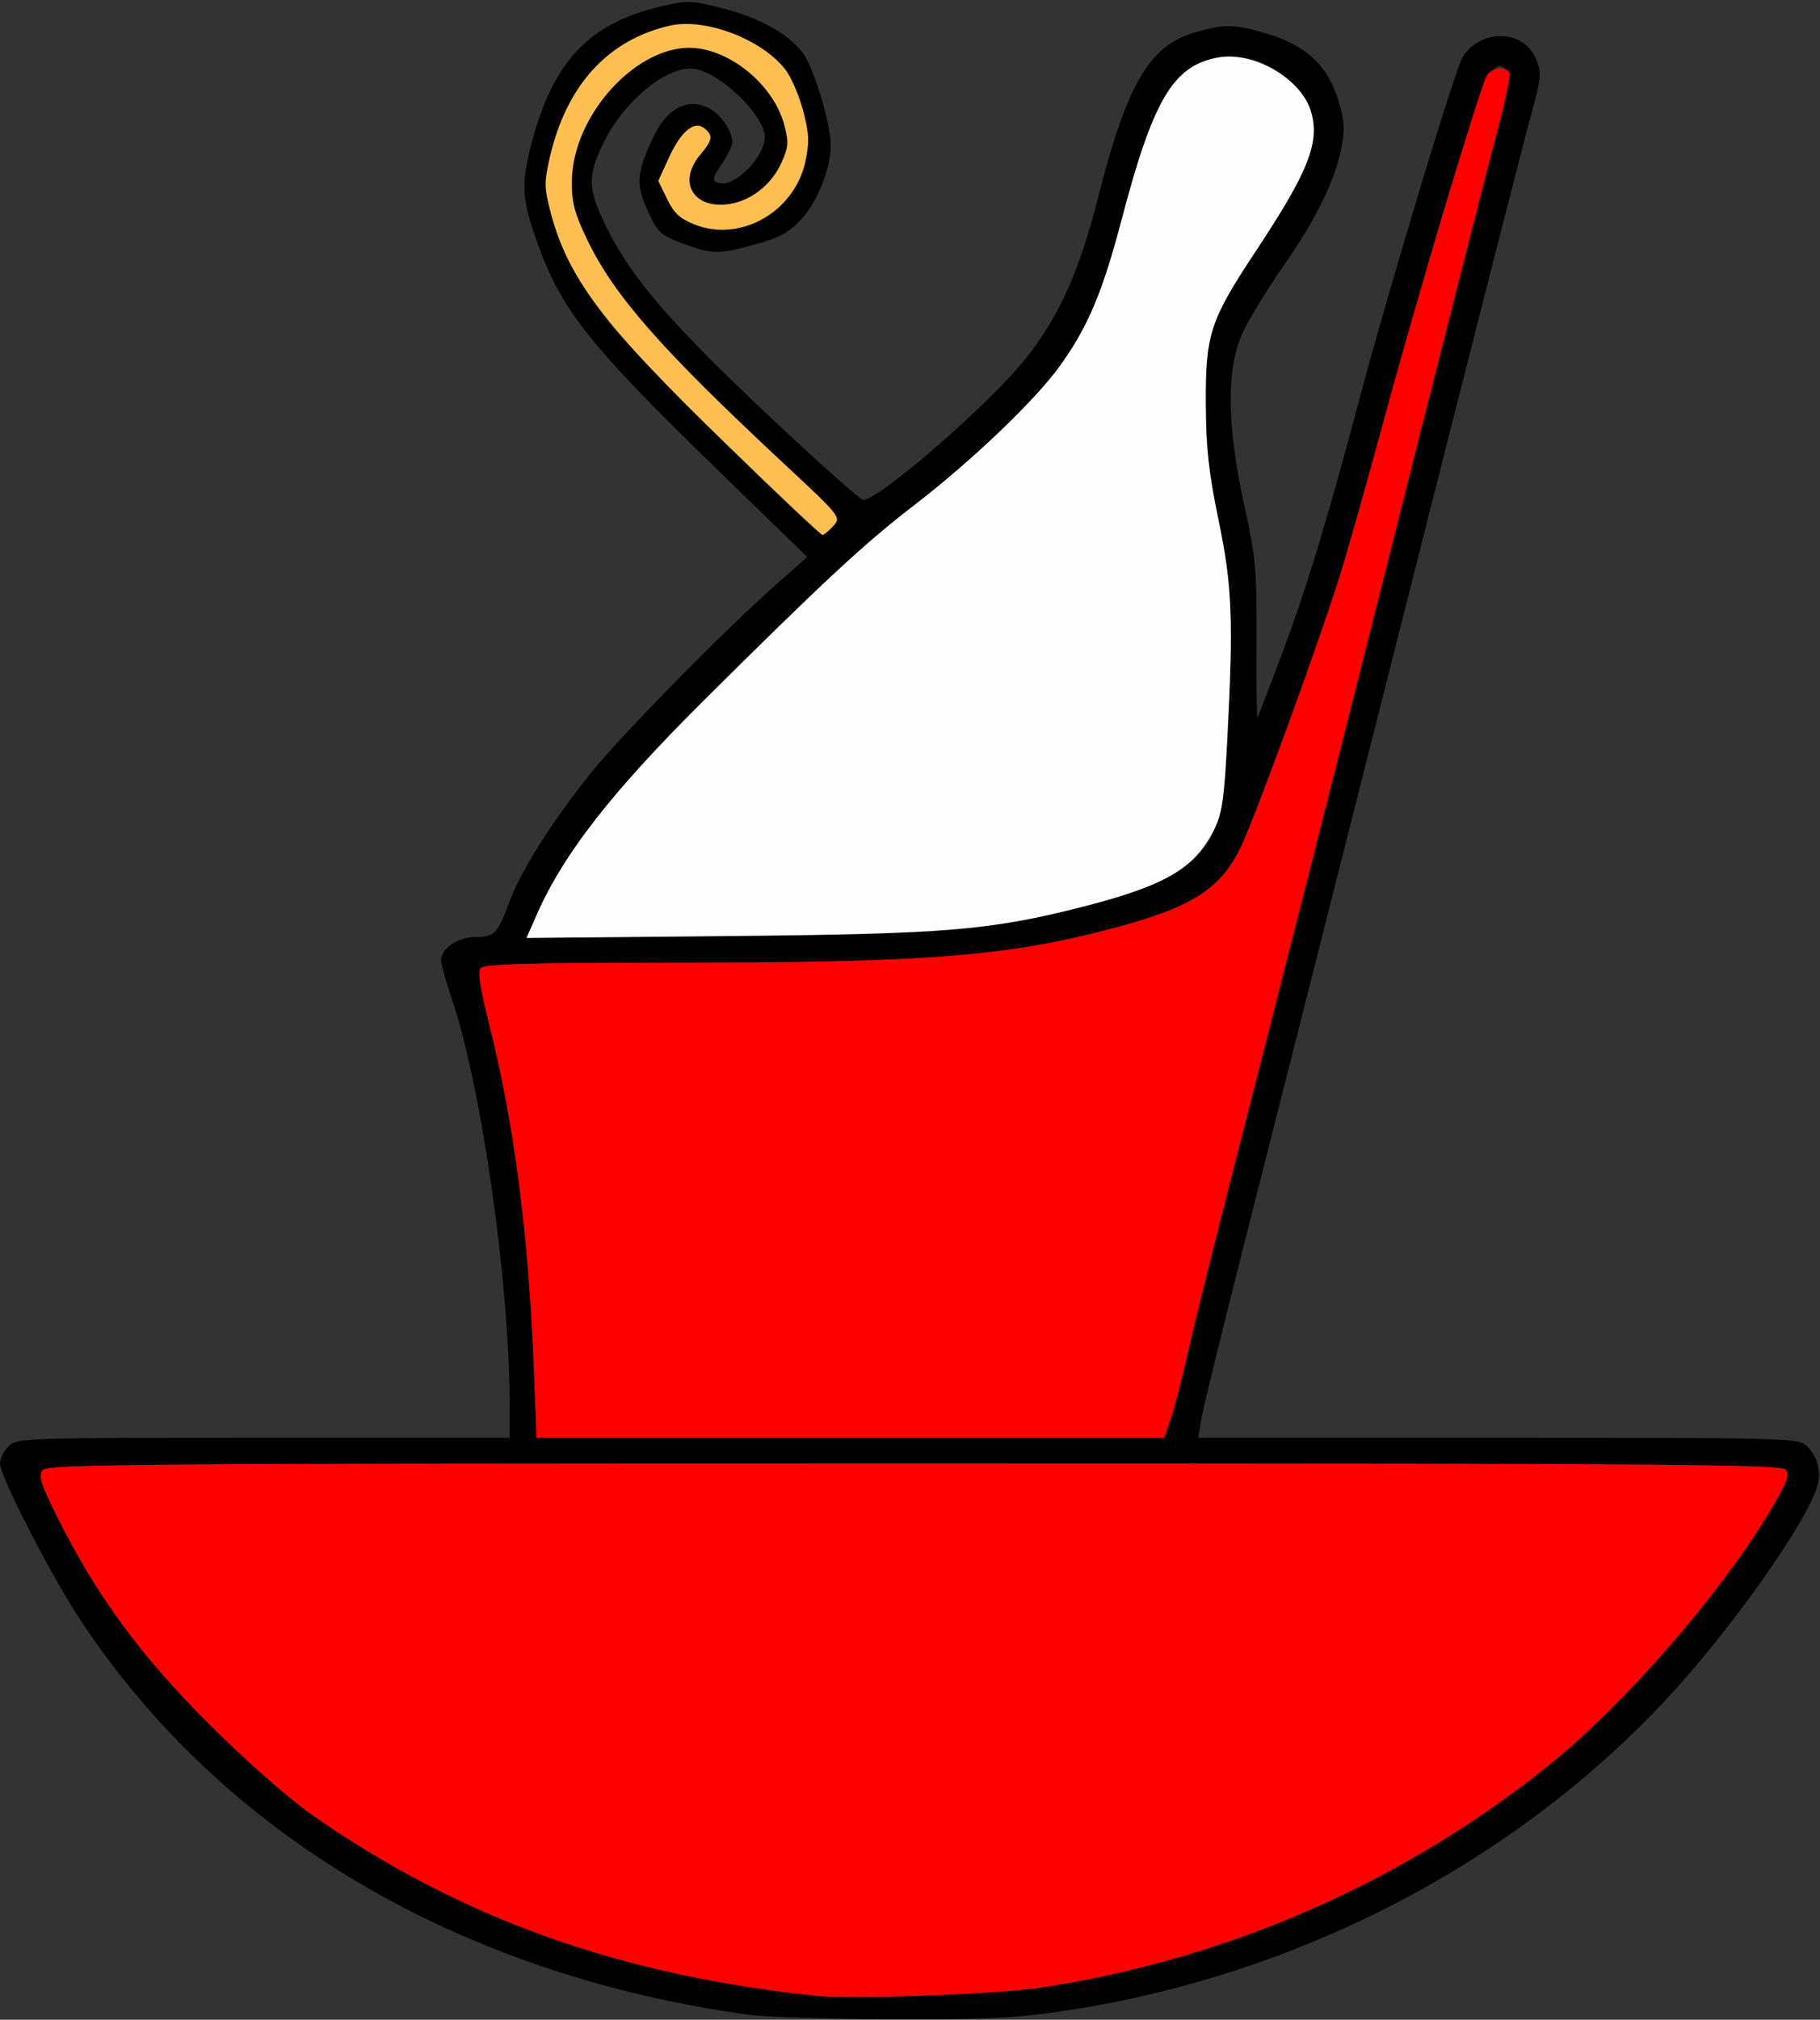 <?xml version="1.0" encoding="UTF-8" standalone="no"?>
<!DOCTYPE svg PUBLIC "-//W3C//DTD SVG 1.1//EN"
"http://www.w3.org/Graphics/SVG/1.1/DTD/svg11.dtd">
<svg width="541px" height="600px"
xmlns="http://www.w3.org/2000/svg" version="1.1">
<rect width="100%" height="100%" fill="#333333" stroke="none"/>
<g transform="translate(0000, 0000) scale(1, 1)">
<path fill="#000000" stroke="none" d="
M 222.76 598.55
C 136.52 586.70 65.98 545.07 23.82 481.14
C 15.10 467.91 0.00 438.52 0.00 434.76
C 0.00 433.36 1.15 431.06 2.55 429.66
C 5.03 427.18 6.78 427.12 78.29 427.12
L 151.48 427.12
L 151.48 417.27
C 151.47 381.24 143.22 323.24 134.36 296.89
C 132.58 291.57 131.11 286.39 131.11 285.36
C 131.11 281.77 135.98 278.39 141.14 278.39
C 147.01 278.39 147.89 277.49 151.56 267.57
C 154.89 258.56 164.43 243.55 175.77 229.47
C 184.72 218.35 215.31 187.25 230.40 173.90
L 239.95 165.46
L 212.54 138.83
C 175.49 102.83 166.90 92.03 160.01 72.89
C 155.10 59.24 154.80 55.14 157.84 43.23
C 164.20 18.38 174.98 6.88 196.66 1.87
C 204.37 0.08 205.62 0.11 214.47 2.38
C 225.78 5.28 234.21 9.93 238.64 15.72
C 241.86 19.93 246.95 36.78 246.95 43.19
C 246.95 49.98 242.95 60.04 238.26 65.06
C 234.54 69.05 231.73 70.59 224.69 72.55
C 213.54 75.64 211.77 75.61 202.95 72.32
C 196.31 69.84 195.51 69.10 192.58 62.71
C 188.97 54.81 189.20 51.46 194.07 41.01
C 198.02 32.54 203.79 29.20 210.01 31.77
C 213.84 33.36 217.67 38.64 217.67 42.34
C 217.67 43.33 216.25 46.23 214.50 48.80
C 211.73 52.88 211.59 53.58 213.38 54.27
C 218.46 56.21 228.65 45.28 227.18 39.44
C 225.30 31.86 212.08 20.34 205.27 20.34
C 197.13 20.34 184.98 30.75 179.32 42.58
C 174.63 52.37 174.72 55.96 179.93 66.78
C 187.58 82.64 199.61 96.51 232.11 126.88
C 244.60 138.55 255.56 148.26 256.45 148.47
C 260.29 149.36 293.81 120.38 304.68 106.78
C 314.79 94.13 320.81 80.78 326.45 58.54
C 334.94 25.06 341.61 13.65 355.06 9.67
C 364.06 7.02 367.14 7.09 377.36 10.25
C 388.53 13.69 394.94 19.89 397.93 30.14
C 399.73 36.27 399.84 38.64 398.65 44.38
C 396.61 54.13 390.98 65.45 381.30 79.32
C 376.69 85.92 371.36 94.65 369.45 98.73
C 364.48 109.32 364.61 126.14 369.84 150.00
C 373.29 165.69 373.60 169.16 373.51 190.36
C 373.44 203.11 373.56 213.41 373.74 213.22
C 373.93 213.04 377.19 204.60 380.99 194.47
C 388.34 174.90 394.60 154.31 404.18 118.22
C 412.56 86.68 432.63 20.24 434.81 16.87
C 440.27 8.42 452.91 8.75 456.55 17.44
C 458.35 21.75 458.23 22.84 454.59 36.11
C 452.47 43.87 435.80 109.13 417.58 181.14
C 399.35 253.16 378.47 335.53 371.18 364.19
C 363.88 392.86 357.53 418.74 357.06 421.72
L 356.19 427.12
L 445.41 427.12
C 532.56 427.12 534.70 427.18 537.14 429.62
C 540.52 432.99 541.55 437.69 539.94 442.31
C 535.78 454.23 513.20 485.76 494.77 505.39
C 448.76 554.35 384.49 587.35 315.32 597.52
C 301.67 599.52 292.15 599.96 264.77 599.83
C 246.23 599.76 227.31 599.17 222.76 598.55
M 309.32 590.45
C 364.79 582.05 416.71 559.37 460.17 524.57
C 482.62 506.59 511.48 473.45 526.16 448.81
C 531.17 440.40 532.03 438.11 530.78 436.60
C 529.43 434.99 496.08 434.75 271.77 434.75
C 41.66 434.75 14.14 434.95 12.69 436.70
C 11.33 438.33 12.05 440.66 17.10 450.79
C 28.55 473.82 41.93 492.05 62.29 512.31
C 73.11 523.08 85.73 534.20 92.59 539.01
C 136.38 569.67 183.75 586.69 242.50 592.87
C 253.00 593.97 296.46 592.40 309.32 590.45
M 347.93 421.72
C 348.99 418.74 351.37 409.45 353.25 401.06
C 355.13 392.67 363.44 359.49 371.74 327.33
C 380.02 295.17 398.63 221.95 413.08 164.62
C 427.53 107.29 441.63 51.86 444.43 41.44
C 448.72 25.46 449.25 22.23 447.78 20.77
C 444.05 17.06 441.66 21.84 432.66 50.91
C 427.81 66.61 418.73 98.03 412.51 120.76
C 406.27 143.49 399.35 167.80 397.12 174.79
C 391.05 193.86 373.21 242.34 369.00 251.28
C 362.98 264.05 354.53 269.47 330.81 275.76
C 299.18 284.14 275.53 285.99 199.69 286.00
C 156.80 286.02 143.87 286.37 142.87 287.61
C 142.00 288.70 142.75 293.71 145.28 303.70
C 152.71 333.01 157.07 366.15 158.63 405.19
L 159.51 427.12
L 252.77 427.12
L 346.02 427.12
L 347.93 421.72
M 291.50 275.29
C 321.07 271.17 346.32 263.31 354.31 255.75
C 361.92 248.56 363.60 242.83 364.80 219.92
C 366.68 183.98 366.29 174.17 362.20 154.45
C 359.30 140.43 358.50 133.14 358.42 120.13
C 358.31 99.37 359.67 95.19 373.06 74.95
C 384.86 57.11 387.61 51.97 389.63 43.93
C 391.71 35.68 389.69 29.40 383.13 23.80
C 374.52 16.42 364.72 14.73 355.88 19.06
C 347.02 23.39 341.33 35.08 333.40 65.30
C 327.77 86.71 323.42 97.06 315.18 108.55
C 307.82 118.83 289.08 136.74 271.79 150.05
C 256.89 161.50 244.60 172.91 208.83 208.47
C 181.92 235.23 167.60 253.56 159.73 271.33
L 156.50 278.64
L 216.04 278.07
C 263.32 277.63 278.86 277.04 291.50 275.29
M 247.68 156.25
C 250.06 153.64 249.97 153.53 232.91 137.64
C 196.44 103.65 182.54 87.83 174.53 71.19
C 170.80 63.44 169.94 60.22 169.98 54.03
C 170.05 33.88 190.10 12.41 207.03 14.31
C 218.33 15.58 230.16 25.91 233.13 37.08
C 234.50 42.31 234.41 43.67 232.30 48.33
C 229.31 54.97 223.13 59.77 216.48 60.66
C 205.97 62.06 201.38 54.00 208.13 45.99
C 211.79 41.64 212.02 40.31 209.48 38.20
C 206.46 35.69 202.50 38.89 198.92 46.68
L 195.69 53.73
L 198.32 59.15
C 203.99 70.78 221.49 71.50 232.48 60.55
C 239.76 53.26 241.74 44.63 238.78 33.08
C 237.63 28.60 235.26 23.06 233.51 20.76
C 226.56 11.66 209.08 5.02 198.85 7.59
C 180.39 12.23 168.40 25.42 163.51 46.47
C 161.77 54.00 161.77 55.63 163.52 62.49
C 166.37 73.58 172.57 85.22 181.71 96.62
C 188.96 105.67 242.62 158.90 244.49 158.90
C 244.93 158.90 246.37 157.72 247.68 156.25"/>
<path fill="#ffbf53" stroke="none" d="
M 216.72 132.75
C 179.09 96.33 168.68 82.56 163.52 62.49
C 161.77 55.63 161.77 54.00 163.51 46.47
C 168.44 25.25 180.85 11.73 199.19 7.63
C 209.76 5.28 226.60 11.71 233.51 20.76
C 235.26 23.06 237.63 28.60 238.78 33.08
C 240.56 39.99 240.64 42.28 239.30 48.25
C 236.02 62.95 220.28 71.92 206.81 66.79
C 202.10 65.00 200.44 63.50 198.32 59.15
L 195.69 53.73
L 198.92 46.68
C 202.50 38.89 206.46 35.69 209.48 38.20
C 212.02 40.31 211.79 41.64 208.13 45.99
C 201.38 54.00 205.97 62.06 216.48 60.66
C 223.13 59.77 229.31 54.97 232.30 48.33
C 234.41 43.67 234.50 42.31 233.13 37.08
C 230.16 25.91 218.33 15.58 207.03 14.31
C 190.10 12.41 170.05 33.88 169.98 54.03
C 169.94 60.22 170.80 63.44 174.53 71.19
C 182.54 87.83 196.44 103.65 232.91 137.64
C 249.97 153.53 250.06 153.64 247.68 156.25
C 246.37 157.72 244.93 158.90 244.49 158.90
C 244.06 158.90 231.56 147.14 216.72 132.75"/>
<path fill="#fefefe" stroke="none" d="
M 159.73 271.33
C 167.60 253.56 181.92 235.23 208.83 208.47
C 244.60 172.91 256.89 161.50 271.79 150.05
C 289.08 136.74 307.82 118.83 315.18 108.55
C 323.42 97.06 327.77 86.71 333.40 65.30
C 342.75 29.64 348.70 19.60 361.88 17.12
C 372.54 15.13 386.73 23.26 389.66 33.04
C 392.44 42.25 389.06 50.76 373.06 74.95
C 359.67 95.19 358.31 99.37 358.42 120.13
C 358.50 133.14 359.30 140.43 362.20 154.45
C 366.29 174.17 366.68 183.98 364.80 219.92
C 363.86 237.81 363.27 241.73 360.82 246.61
C 355.07 258.01 346.44 263.06 322.05 269.31
C 294.55 276.37 281.50 277.45 216.04 278.07
L 156.50 278.64
L 159.73 271.33"/>
<path fill="#ff0000" stroke="none" d="
M 242.50 592.87
C 183.75 586.69 136.38 569.67 92.59 539.01
C 85.73 534.20 73.11 523.08 62.29 512.31
C 41.93 492.05 28.55 473.82 17.10 450.79
C 12.05 440.66 11.33 438.33 12.69 436.70
C 14.14 434.95 41.66 434.75 271.77 434.75
C 496.08 434.75 529.43 434.99 530.78 436.60
C 532.03 438.11 531.17 440.40 526.16 448.81
C 511.48 473.45 482.62 506.59 460.17 524.57
C 416.71 559.37 364.79 582.05 309.32 590.45
C 296.46 592.40 253.00 593.97 242.50 592.87"/>
<path fill="#ff0000" stroke="none" d="
M 158.63 405.19
C 157.07 366.15 152.71 333.01 145.28 303.70
C 142.75 293.71 142.00 288.70 142.87 287.61
C 143.87 286.37 156.80 286.02 199.69 286.00
C 275.53 285.99 299.18 284.14 330.81 275.76
C 354.53 269.47 362.97 264.05 369.01 251.28
C 373.68 241.39 392.92 188.44 398.89 169.07
C 401.36 161.02 407.15 140.43 411.77 123.31
C 420.35 91.45 439.74 26.57 441.88 22.56
C 443.16 20.17 447.44 19.55 448.69 21.56
C 449.11 22.25 447.17 31.25 444.40 41.58
C 441.62 51.93 427.53 107.29 413.08 164.62
C 398.63 221.95 380.02 295.17 371.74 327.33
C 363.44 359.49 355.13 392.67 353.25 401.06
C 351.37 409.45 348.99 418.74 347.93 421.72
L 346.02 427.12
L 252.77 427.12
L 159.51 427.12
L 158.63 405.19"/>
</g>
</svg>
